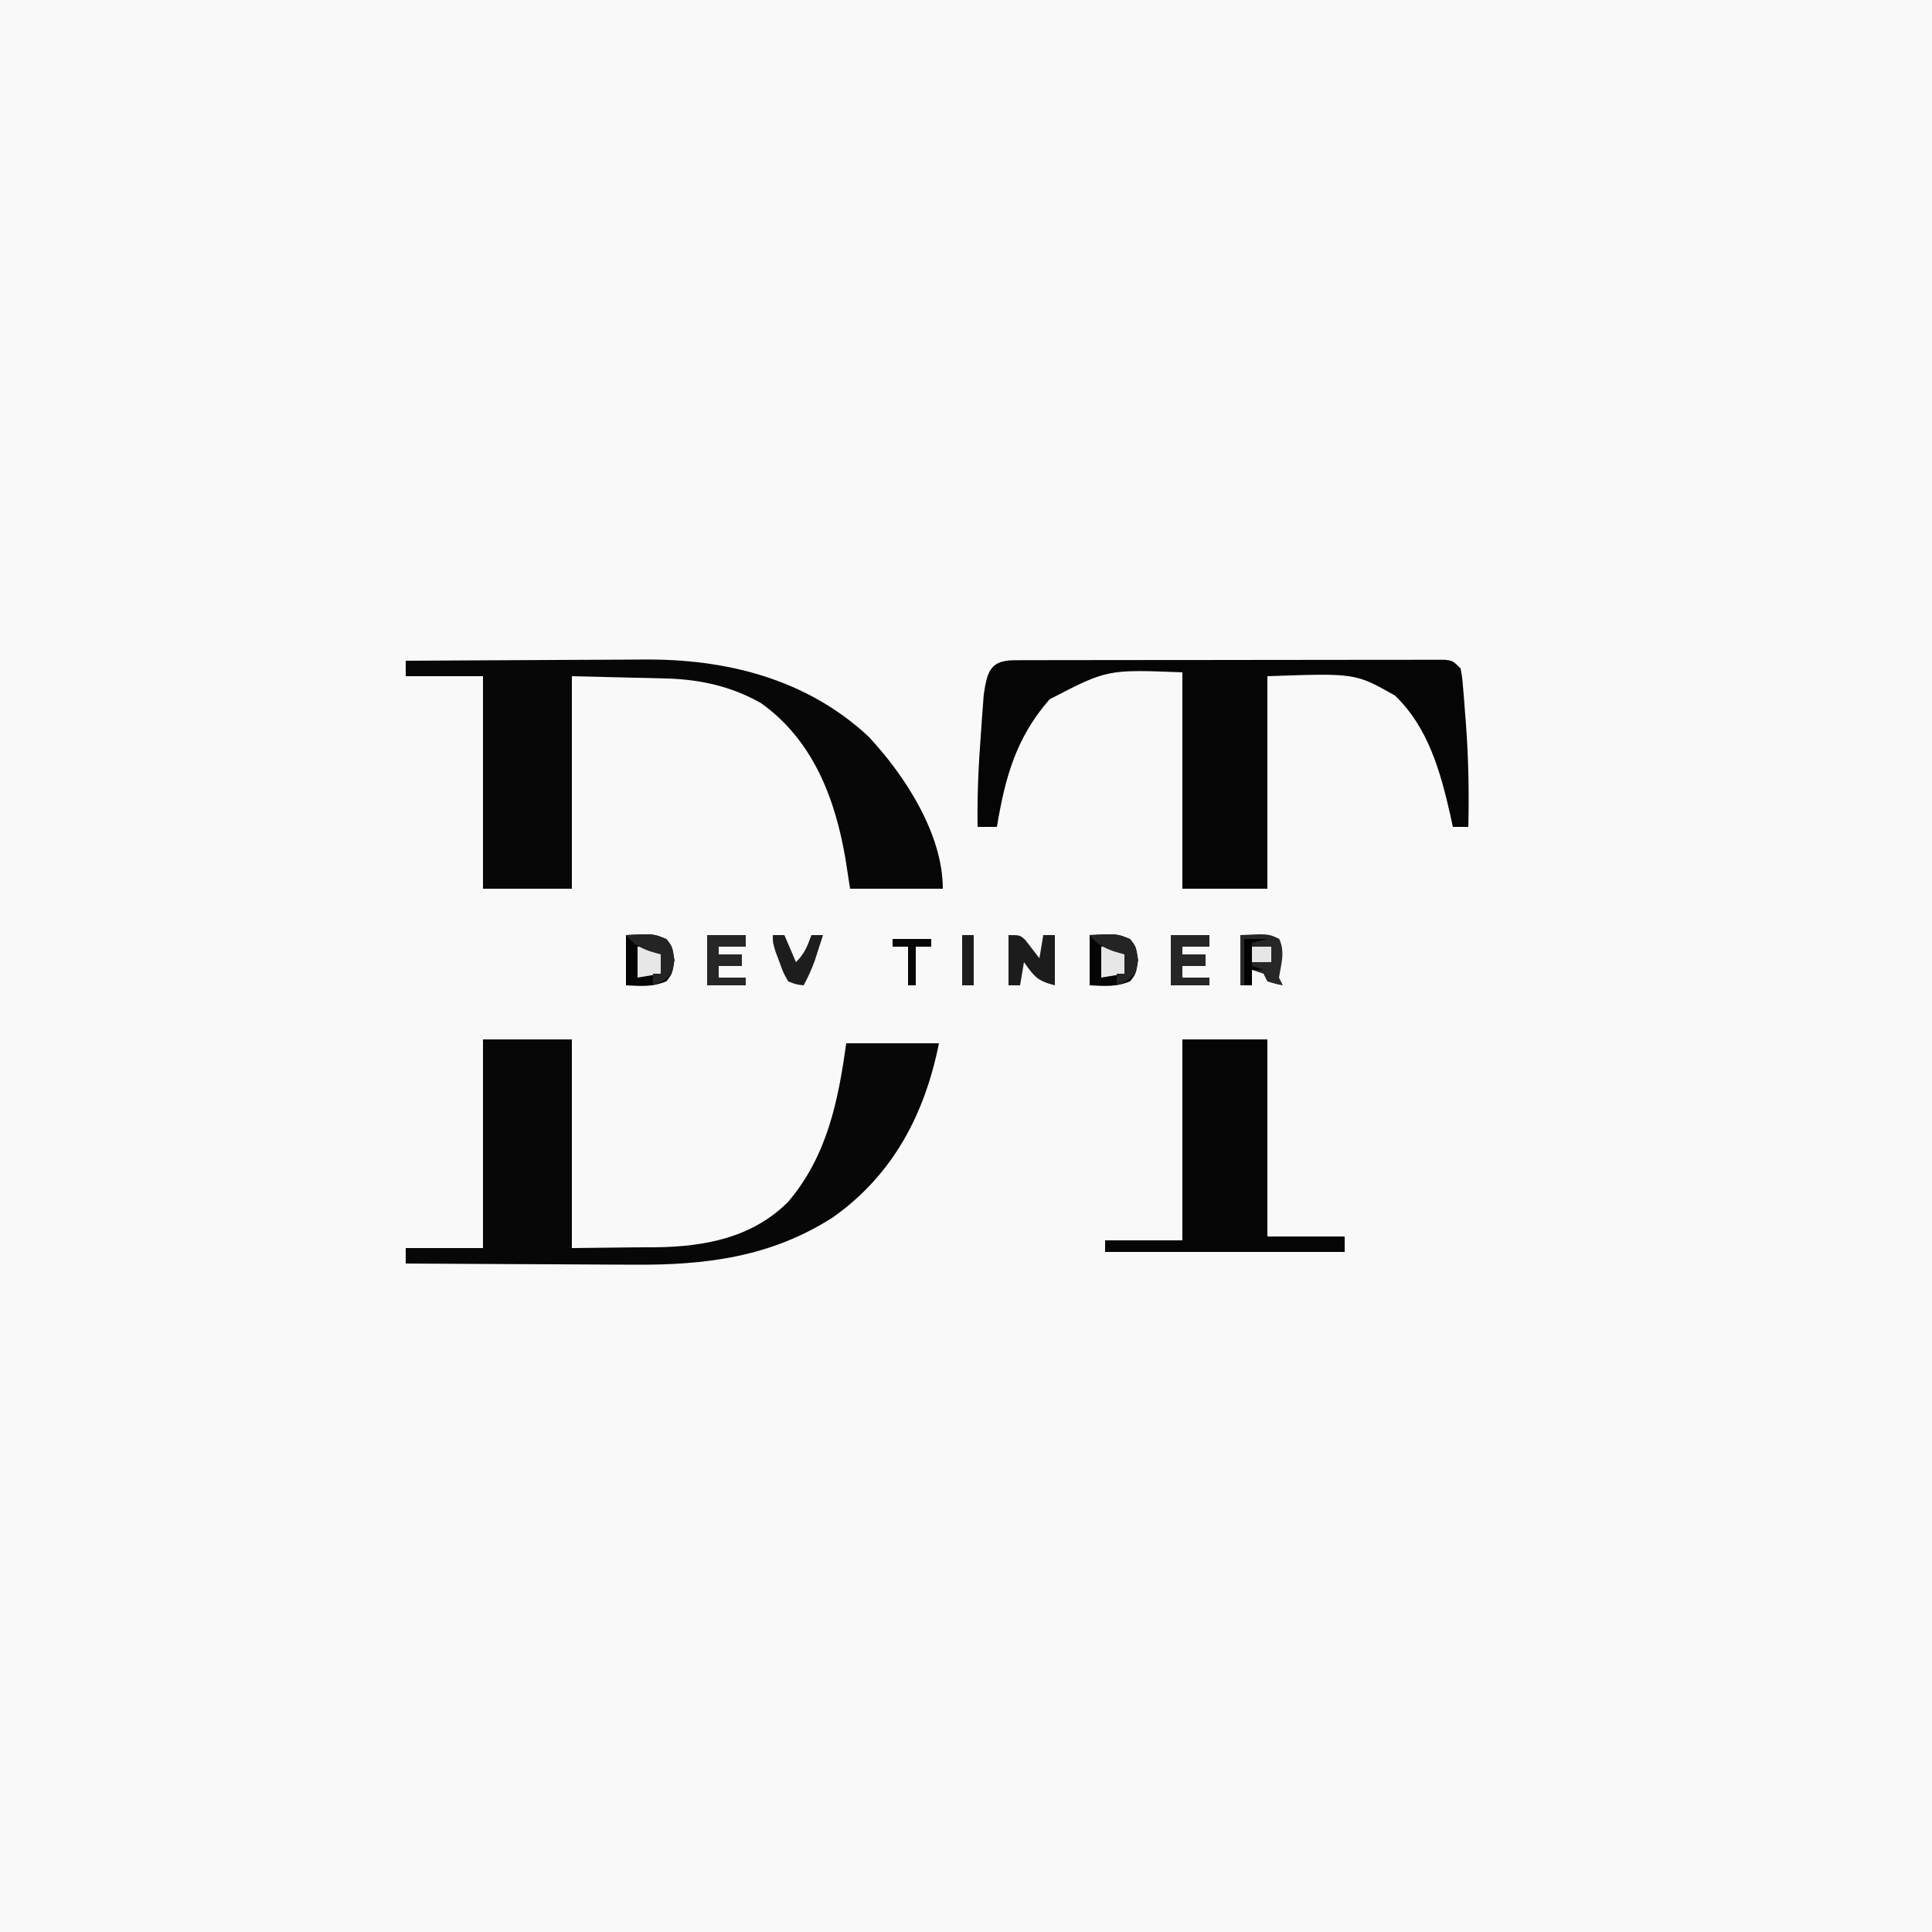 <?xml version="1.0" encoding="UTF-8"?>
<svg version="1.1" xmlns="http://www.w3.org/2000/svg" width="500" height="500">
<rect width="100%" height="100%" fill="#808080" stroke="none"/>
<path d="M0 0 C165 0 330 0 500 0 C500 165 500 330 500 500 C335 500 170 500 0 500 C0 335 0 170 0 0 Z " fill="#F9F9F9" transform="translate(0,0)"/>
<path d="M0 0 C9.815 -0.07 19.63 -0.123 29.445 -0.155 C34.004 -0.171 38.563 -0.192 43.121 -0.226 C47.53 -0.259 51.939 -0.277 56.349 -0.285 C58.021 -0.29 59.693 -0.301 61.365 -0.317 C82.841 -0.518 103.634 4.618 119.773 19.617 C129.201 29.706 139 44.819 139 59 C131.08 59 123.16 59 115 59 C114.412 55.195 114.412 55.195 113.812 51.312 C111.145 35.572 105.363 20.558 92 11 C84.269 6.582 76.061 4.8 67.219 4.586 C65.939 4.55 64.66 4.515 63.342 4.478 C61.744 4.444 60.146 4.41 58.5 4.375 C53.385 4.251 48.27 4.128 43 4 C43 22.15 43 40.3 43 59 C35.41 59 27.82 59 20 59 C20 40.85 20 22.7 20 4 C13.4 4 6.8 4 0 4 C0 2.68 0 1.36 0 0 Z " fill="#070707" transform="translate(105,171)"/>
<path d="M0 0 C7.59 0 15.18 0 23 0 C23 17.82 23 35.64 23 54 C28.507 53.938 34.014 53.876 39.688 53.812 C42.251 53.802 42.251 53.802 44.866 53.792 C57.479 53.612 69.69 51.332 79 42 C89.071 30.14 91.935 15.912 94 1 C101.92 1 109.84 1 118 1 C114.325 19.376 106.116 35.006 90.625 46 C74.536 56.371 57.412 58.476 38.789 58.293 C37.083 58.287 35.376 58.283 33.67 58.28 C29.228 58.269 24.786 58.239 20.344 58.206 C15.792 58.175 11.24 58.162 6.688 58.146 C-2.208 58.115 -11.104 58.063 -20 58 C-20 56.68 -20 55.36 -20 54 C-13.4 54 -6.8 54 0 54 C0 36.18 0 18.36 0 0 Z " fill="#070707" transform="translate(125,269)"/>
<path d="M0 0 C1.487 -0.006 1.487 -0.006 3.004 -0.013 C4.649 -0.012 4.649 -0.012 6.327 -0.012 C7.475 -0.015 8.623 -0.018 9.806 -0.022 C13.622 -0.031 17.437 -0.033 21.253 -0.034 C23.893 -0.037 26.532 -0.041 29.171 -0.044 C34.712 -0.051 40.253 -0.052 45.794 -0.052 C52.206 -0.051 58.617 -0.062 65.028 -0.077 C71.187 -0.092 77.346 -0.096 83.505 -0.095 C86.13 -0.096 88.755 -0.101 91.379 -0.108 C95.043 -0.118 98.707 -0.115 102.37 -0.109 C104.012 -0.118 104.012 -0.118 105.687 -0.126 C107.179 -0.12 107.179 -0.12 108.7 -0.114 C109.567 -0.114 110.434 -0.115 111.327 -0.115 C113.413 0.134 113.413 0.134 115.413 2.134 C115.824 4.294 115.824 4.294 116.046 6.981 C116.172 8.467 116.172 8.467 116.301 9.983 C116.379 11.044 116.458 12.104 116.538 13.196 C116.623 14.271 116.708 15.345 116.796 16.452 C117.455 25.36 117.632 34.207 117.413 43.134 C116.093 43.134 114.773 43.134 113.413 43.134 C113.194 42.118 112.975 41.102 112.749 40.056 C110.218 28.861 106.975 17.288 98.413 9.134 C88.173 3.328 88.173 3.328 65.413 4.134 C65.413 22.284 65.413 40.434 65.413 59.134 C58.153 59.134 50.893 59.134 43.413 59.134 C43.413 40.654 43.413 22.174 43.413 3.134 C23.975 2.371 23.975 2.371 9.058 10.106 C0.337 20.055 -2.469 30.375 -4.587 43.134 C-6.237 43.134 -7.887 43.134 -9.587 43.134 C-9.716 34.967 -9.336 26.9 -8.712 18.759 C-8.594 17.036 -8.594 17.036 -8.473 15.278 C-8.389 14.171 -8.306 13.064 -8.219 11.923 C-8.146 10.93 -8.073 9.937 -7.997 8.913 C-7.092 2.786 -6.234 0.012 0 0 Z " fill="#050505" transform="translate(262.587,170.866)"/>
<path d="M0 0 C7.26 0 14.52 0 22 0 C22 16.83 22 33.66 22 51 C28.6 51 35.2 51 42 51 C42 52.32 42 53.64 42 55 C21.54 55 1.08 55 -20 55 C-20 54.01 -20 53.02 -20 52 C-13.4 52 -6.8 52 0 52 C0 34.84 0 17.68 0 0 Z " fill="#050505" transform="translate(306,269)"/>
<path d="M0 0 C7.158 -0.358 7.158 -0.358 10.5 1.062 C12 3 12 3 12.5 6.5 C12 10 12 10 10.5 11.938 C6.878 13.477 3.92 13.196 0 13 C0 8.71 0 4.42 0 0 Z " fill="#050505" transform="translate(282,242)"/>
<path d="M0 0 C7.158 -0.358 7.158 -0.358 10.5 1.062 C12 3 12 3 12.5 6.5 C12 10 12 10 10.5 11.938 C6.878 13.477 3.92 13.196 0 13 C0 8.71 0 4.42 0 0 Z " fill="#050505" transform="translate(162,242)"/>
<path d="M0 0 C7.263 -0.357 7.263 -0.357 10.062 1 C11.623 4.33 10.568 7.42 10 11 C10.33 11.66 10.66 12.32 11 13 C9.062 12.625 9.062 12.625 7 12 C6.67 11.34 6.34 10.68 6 10 C5.01 9.67 4.02 9.34 3 9 C3 10.32 3 11.64 3 13 C2.01 13 1.02 13 0 13 C0 8.71 0 4.42 0 0 Z " fill="#272727" transform="translate(321,242)"/>
<path d="M0 0 C3 0 3 0 4.387 1.312 C5.591 2.875 6.796 4.438 8 6 C8.33 4.02 8.66 2.04 9 0 C9.99 0 10.98 0 12 0 C12 4.29 12 8.58 12 13 C7.41 11.852 6.663 10.71 4 7 C3.67 8.98 3.34 10.96 3 13 C2.01 13 1.02 13 0 13 C0 8.71 0 4.42 0 0 Z " fill="#1C1C1C" transform="translate(261,242)"/>
<path d="M0 0 C3.3 0 6.6 0 10 0 C10 0.99 10 1.98 10 3 C7.69 3 5.38 3 3 3 C3 3.66 3 4.32 3 5 C4.98 5 6.96 5 9 5 C9 5.99 9 6.98 9 8 C7.02 8 5.04 8 3 8 C3 8.99 3 9.98 3 11 C5.31 11 7.62 11 10 11 C10 11.66 10 12.32 10 13 C6.7 13 3.4 13 0 13 C0 8.71 0 4.42 0 0 Z " fill="#262626" transform="translate(303,242)"/>
<path d="M0 0 C3.3 0 6.6 0 10 0 C10 0.99 10 1.98 10 3 C7.69 3 5.38 3 3 3 C3 3.66 3 4.32 3 5 C4.98 5 6.96 5 9 5 C9 5.99 9 6.98 9 8 C7.02 8 5.04 8 3 8 C3 8.99 3 9.98 3 11 C5.31 11 7.62 11 10 11 C10 11.66 10 12.32 10 13 C6.7 13 3.4 13 0 13 C0 8.71 0 4.42 0 0 Z " fill="#262626" transform="translate(183,242)"/>
<path d="M0 0 C0.99 0 1.98 0 3 0 C3.99 2.31 4.98 4.62 6 7 C8.222 4.778 8.926 2.915 10 0 C10.99 0 11.98 0 13 0 C12.546 1.418 12.086 2.834 11.625 4.25 C11.37 5.039 11.115 5.828 10.852 6.641 C10.048 8.866 9.103 10.909 8 13 C6.141 12.809 6.141 12.809 4 12 C2.734 9.785 2.734 9.785 1.75 7.062 C1.415 6.167 1.08 5.271 0.734 4.348 C0 2 0 2 0 0 Z " fill="#1D1D1D" transform="translate(200,242)"/>
<path d="M0 0 C2.375 -0.125 2.375 -0.125 5 0 C5.66 0.66 6.32 1.32 7 2 C6.625 4.625 6.625 4.625 6 7 C4.02 7.33 2.04 7.66 0 8 C0 5.36 0 2.72 0 0 Z " fill="#E7E7E7" transform="translate(285,245)"/>
<path d="M0 0 C2.375 -0.125 2.375 -0.125 5 0 C5.66 0.66 6.32 1.32 7 2 C6.625 4.625 6.625 4.625 6 7 C4.02 7.33 2.04 7.66 0 8 C0 5.36 0 2.72 0 0 Z " fill="#E7E7E7" transform="translate(165,245)"/>
<path d="M0 0 C7.158 -0.358 7.158 -0.358 10.5 1.062 C12 3 12 3 12.562 6.5 C12 10 12 10 9.5 11.938 C8.675 12.288 7.85 12.639 7 13 C7 12.01 7 11.02 7 10 C7.66 10 8.32 10 9 10 C9 8.35 9 6.7 9 5 C8.072 4.732 7.144 4.464 6.188 4.188 C3.238 3.089 1.944 2.376 0 0 Z " fill="#242424" transform="translate(282,242)"/>
<path d="M0 0 C7.158 -0.358 7.158 -0.358 10.5 1.062 C12 3 12 3 12.562 6.5 C12 10 12 10 9.5 11.938 C8.675 12.288 7.85 12.639 7 13 C7 12.01 7 11.02 7 10 C7.66 10 8.32 10 9 10 C9 8.35 9 6.7 9 5 C8.072 4.732 7.144 4.464 6.188 4.188 C3.238 3.089 1.944 2.376 0 0 Z " fill="#242424" transform="translate(162,242)"/>
<path d="M0 0 C3.3 0 6.6 0 10 0 C10 0.66 10 1.32 10 2 C8.68 2 7.36 2 6 2 C6 5.3 6 8.6 6 12 C5.34 12 4.68 12 4 12 C4 8.7 4 5.4 4 2 C2.68 2 1.36 2 0 2 C0 1.34 0 0.68 0 0 Z " fill="#080808" transform="translate(231,243)"/>
<path d="M0 0 C0.99 0 1.98 0 3 0 C3 4.29 3 8.58 3 13 C2.01 13 1.02 13 0 13 C0 8.71 0 4.42 0 0 Z " fill="#1D1D1D" transform="translate(249,242)"/>
<path d="M0 0 C1.98 0 3.96 0 6 0 C4.68 0.33 3.36 0.66 2 1 C2 2.98 2 4.96 2 7 C2.99 7.33 3.98 7.66 5 8 C4.01 8 3.02 8 2 8 C2 9.32 2 10.64 2 12 C1.34 12 0.68 12 0 12 C0 8.04 0 4.08 0 0 Z " fill="#000000" transform="translate(322,243)"/>
<path d="M0 0 C1.65 0 3.3 0 5 0 C5 1.32 5 2.64 5 4 C3.35 4 1.7 4 0 4 C0 2.68 0 1.36 0 0 Z " fill="#E6E6E6" transform="translate(324,245)"/>
</svg>
